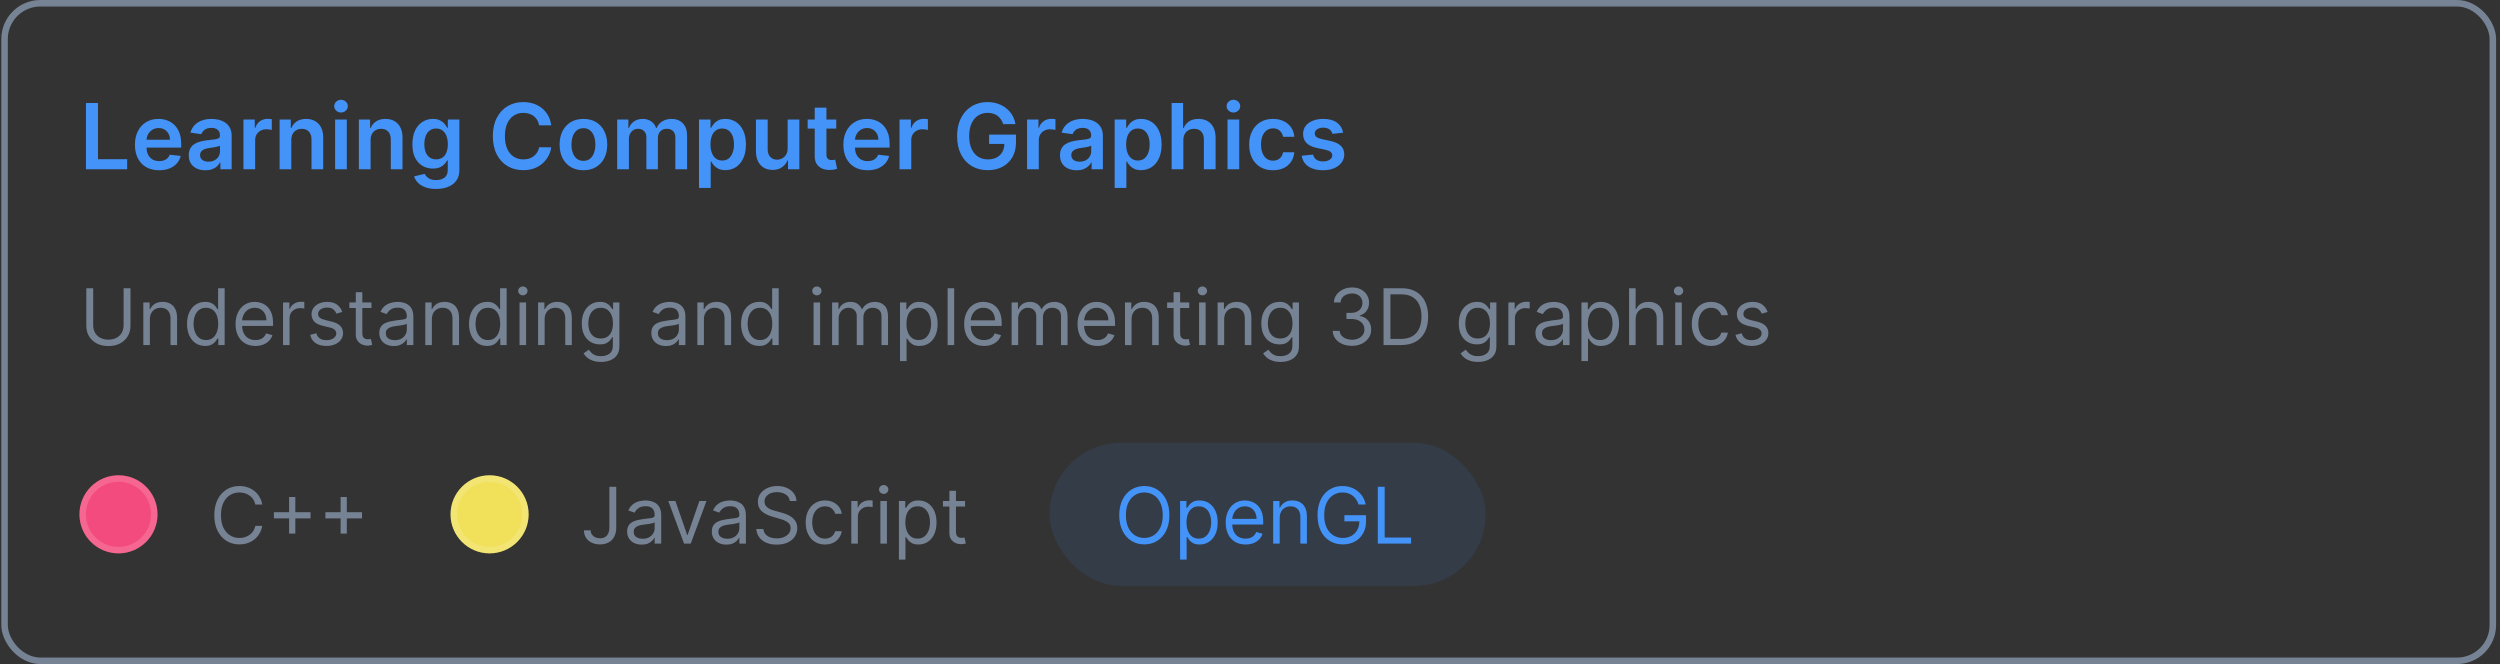 <svg width="384" height="102" viewBox="0 0 384 102" fill="none" xmlns="http://www.w3.org/2000/svg">
<rect x="0" y="0" width="384" height="102" fill="#333333" stroke="none"/>
<rect x="0.7" y="0.5" width="382.2" height="101" rx="5.5" stroke="#768395"/>
<path d="M13.204 26V15.818H15.049V24.454H19.533V26H13.204ZM24.435 26.149C23.669 26.149 23.008 25.99 22.451 25.672C21.898 25.35 21.472 24.896 21.174 24.31C20.875 23.72 20.726 23.025 20.726 22.227C20.726 21.441 20.875 20.752 21.174 20.158C21.475 19.562 21.896 19.098 22.436 18.766C22.977 18.432 23.611 18.264 24.341 18.264C24.811 18.264 25.255 18.34 25.673 18.493C26.094 18.642 26.465 18.874 26.787 19.189C27.111 19.504 27.367 19.905 27.552 20.392C27.738 20.876 27.831 21.453 27.831 22.122V22.674H21.571V21.461H26.105C26.102 21.116 26.028 20.81 25.882 20.541C25.736 20.269 25.532 20.056 25.27 19.9C25.012 19.744 24.71 19.666 24.365 19.666C23.997 19.666 23.674 19.756 23.396 19.935C23.118 20.11 22.901 20.342 22.745 20.631C22.592 20.916 22.514 21.229 22.511 21.57V22.629C22.511 23.073 22.592 23.454 22.755 23.773C22.917 24.088 23.144 24.329 23.436 24.499C23.727 24.664 24.069 24.747 24.46 24.747C24.722 24.747 24.959 24.711 25.171 24.638C25.383 24.562 25.567 24.451 25.723 24.305C25.878 24.159 25.996 23.978 26.076 23.763L27.756 23.952C27.65 24.396 27.448 24.784 27.149 25.115C26.855 25.443 26.477 25.698 26.016 25.881C25.555 26.06 25.028 26.149 24.435 26.149ZM31.551 26.154C31.067 26.154 30.631 26.068 30.243 25.896C29.859 25.72 29.554 25.461 29.328 25.12C29.106 24.779 28.995 24.358 28.995 23.857C28.995 23.426 29.075 23.07 29.234 22.788C29.393 22.507 29.61 22.281 29.885 22.112C30.16 21.943 30.47 21.816 30.815 21.729C31.163 21.64 31.523 21.575 31.894 21.535C32.341 21.489 32.704 21.448 32.982 21.411C33.261 21.371 33.463 21.312 33.589 21.232C33.718 21.149 33.783 21.022 33.783 20.849V20.82C33.783 20.445 33.672 20.155 33.45 19.95C33.228 19.744 32.908 19.641 32.49 19.641C32.049 19.641 31.7 19.738 31.441 19.93C31.186 20.122 31.014 20.349 30.924 20.611L29.244 20.372C29.376 19.908 29.595 19.52 29.9 19.209C30.205 18.894 30.578 18.659 31.019 18.503C31.459 18.344 31.947 18.264 32.48 18.264C32.848 18.264 33.215 18.307 33.579 18.393C33.944 18.48 34.277 18.622 34.578 18.821C34.88 19.017 35.122 19.283 35.304 19.621C35.49 19.959 35.583 20.382 35.583 20.889V26H33.852V24.951H33.793C33.683 25.163 33.529 25.362 33.331 25.548C33.135 25.73 32.888 25.877 32.59 25.99C32.295 26.099 31.948 26.154 31.551 26.154ZM32.018 24.832C32.379 24.832 32.692 24.76 32.958 24.618C33.223 24.472 33.427 24.28 33.569 24.041C33.715 23.803 33.788 23.542 33.788 23.261V22.361C33.731 22.407 33.635 22.45 33.499 22.49C33.367 22.53 33.218 22.565 33.052 22.595C32.886 22.624 32.722 22.651 32.56 22.674C32.398 22.697 32.257 22.717 32.137 22.734C31.869 22.77 31.628 22.83 31.416 22.913C31.204 22.995 31.037 23.111 30.914 23.261C30.792 23.407 30.73 23.595 30.73 23.827C30.73 24.159 30.851 24.409 31.093 24.578C31.335 24.747 31.643 24.832 32.018 24.832ZM37.392 26V18.364H39.137V19.636H39.217C39.356 19.195 39.595 18.856 39.933 18.617C40.274 18.375 40.664 18.254 41.101 18.254C41.2 18.254 41.312 18.259 41.434 18.269C41.56 18.276 41.664 18.287 41.747 18.304V19.959C41.671 19.933 41.55 19.91 41.384 19.89C41.222 19.867 41.065 19.855 40.912 19.855C40.584 19.855 40.289 19.926 40.027 20.069C39.769 20.208 39.565 20.402 39.416 20.651C39.267 20.899 39.192 21.186 39.192 21.511V26H37.392ZM44.743 21.526V26H42.943V18.364H44.663V19.661H44.753C44.928 19.234 45.208 18.894 45.593 18.642C45.981 18.39 46.46 18.264 47.03 18.264C47.557 18.264 48.016 18.377 48.407 18.602C48.801 18.828 49.106 19.154 49.322 19.582C49.54 20.009 49.648 20.528 49.645 21.138V26H47.845V21.416C47.845 20.906 47.712 20.506 47.447 20.218C47.185 19.93 46.822 19.785 46.358 19.785C46.044 19.785 45.764 19.855 45.518 19.994C45.276 20.13 45.086 20.327 44.947 20.586C44.811 20.845 44.743 21.158 44.743 21.526ZM51.474 26V18.364H53.274V26H51.474ZM52.379 17.28C52.094 17.28 51.849 17.185 51.643 16.996C51.438 16.804 51.335 16.574 51.335 16.305C51.335 16.034 51.438 15.803 51.643 15.614C51.849 15.422 52.094 15.326 52.379 15.326C52.667 15.326 52.913 15.422 53.115 15.614C53.32 15.803 53.423 16.034 53.423 16.305C53.423 16.574 53.32 16.804 53.115 16.996C52.913 17.185 52.667 17.28 52.379 17.28ZM56.924 21.526V26H55.125V18.364H56.845V19.661H56.934C57.11 19.234 57.39 18.894 57.775 18.642C58.162 18.39 58.641 18.264 59.211 18.264C59.738 18.264 60.197 18.377 60.588 18.602C60.983 18.828 61.288 19.154 61.503 19.582C61.722 20.009 61.83 20.528 61.826 21.138V26H60.027V21.416C60.027 20.906 59.894 20.506 59.629 20.218C59.367 19.93 59.004 19.785 58.54 19.785C58.225 19.785 57.945 19.855 57.7 19.994C57.458 20.13 57.267 20.327 57.128 20.586C56.992 20.845 56.924 21.158 56.924 21.526ZM66.977 29.023C66.331 29.023 65.775 28.935 65.311 28.759C64.847 28.587 64.475 28.355 64.193 28.063C63.911 27.771 63.716 27.448 63.606 27.094L65.227 26.701C65.3 26.85 65.406 26.998 65.545 27.143C65.684 27.293 65.872 27.415 66.107 27.511C66.346 27.611 66.645 27.66 67.007 27.66C67.517 27.66 67.94 27.536 68.275 27.288C68.609 27.042 68.777 26.638 68.777 26.075V24.628H68.687C68.594 24.813 68.459 25.004 68.279 25.2C68.104 25.395 67.87 25.559 67.579 25.692C67.29 25.824 66.927 25.891 66.49 25.891C65.903 25.891 65.371 25.753 64.894 25.478C64.42 25.2 64.042 24.785 63.76 24.235C63.482 23.682 63.343 22.989 63.343 22.157C63.343 21.318 63.482 20.611 63.76 20.034C64.042 19.454 64.421 19.015 64.899 18.717C65.376 18.415 65.908 18.264 66.495 18.264C66.942 18.264 67.31 18.34 67.598 18.493C67.89 18.642 68.122 18.823 68.294 19.035C68.467 19.244 68.598 19.441 68.687 19.626H68.787V18.364H70.561V26.124C70.561 26.777 70.406 27.317 70.094 27.745C69.783 28.173 69.357 28.492 68.816 28.704C68.276 28.917 67.663 29.023 66.977 29.023ZM66.992 24.479C67.373 24.479 67.698 24.386 67.966 24.2C68.235 24.015 68.439 23.748 68.578 23.4C68.717 23.052 68.787 22.634 68.787 22.147C68.787 21.666 68.717 21.245 68.578 20.884C68.442 20.523 68.24 20.243 67.971 20.044C67.706 19.842 67.38 19.741 66.992 19.741C66.591 19.741 66.256 19.845 65.988 20.054C65.719 20.263 65.517 20.549 65.381 20.914C65.245 21.275 65.177 21.686 65.177 22.147C65.177 22.614 65.245 23.024 65.381 23.375C65.52 23.723 65.724 23.995 65.993 24.19C66.264 24.383 66.597 24.479 66.992 24.479ZM84.673 19.254H82.814C82.761 18.949 82.663 18.678 82.521 18.443C82.378 18.204 82.201 18.002 81.989 17.837C81.776 17.671 81.535 17.547 81.263 17.464C80.994 17.378 80.704 17.334 80.393 17.334C79.839 17.334 79.349 17.474 78.921 17.752C78.494 18.027 78.159 18.432 77.917 18.965C77.675 19.495 77.554 20.143 77.554 20.909C77.554 21.688 77.675 22.344 77.917 22.878C78.162 23.408 78.497 23.809 78.921 24.081C79.349 24.349 79.838 24.484 80.388 24.484C80.693 24.484 80.978 24.444 81.243 24.364C81.511 24.282 81.752 24.16 81.964 24.001C82.179 23.842 82.36 23.647 82.506 23.415C82.655 23.183 82.758 22.918 82.814 22.619L84.673 22.629C84.604 23.113 84.453 23.567 84.221 23.991C83.992 24.416 83.692 24.79 83.321 25.115C82.95 25.437 82.516 25.688 82.019 25.871C81.521 26.05 80.969 26.139 80.363 26.139C79.468 26.139 78.669 25.932 77.967 25.518C77.264 25.104 76.71 24.505 76.306 23.723C75.902 22.941 75.7 22.003 75.7 20.909C75.7 19.812 75.903 18.874 76.311 18.095C76.719 17.313 77.274 16.715 77.977 16.3C78.679 15.886 79.475 15.679 80.363 15.679C80.93 15.679 81.457 15.758 81.944 15.918C82.431 16.077 82.865 16.31 83.246 16.619C83.628 16.924 83.941 17.298 84.186 17.742C84.435 18.183 84.597 18.687 84.673 19.254ZM89.614 26.149C88.868 26.149 88.222 25.985 87.675 25.657C87.128 25.329 86.704 24.87 86.402 24.28C86.104 23.69 85.955 23 85.955 22.212C85.955 21.423 86.104 20.732 86.402 20.139C86.704 19.545 87.128 19.084 87.675 18.756C88.222 18.428 88.868 18.264 89.614 18.264C90.36 18.264 91.006 18.428 91.553 18.756C92.1 19.084 92.522 19.545 92.82 20.139C93.122 20.732 93.273 21.423 93.273 22.212C93.273 23 93.122 23.69 92.82 24.28C92.522 24.87 92.1 25.329 91.553 25.657C91.006 25.985 90.36 26.149 89.614 26.149ZM89.624 24.707C90.028 24.707 90.366 24.596 90.638 24.374C90.91 24.149 91.112 23.847 91.245 23.47C91.38 23.092 91.448 22.671 91.448 22.207C91.448 21.739 91.38 21.317 91.245 20.939C91.112 20.558 90.91 20.255 90.638 20.029C90.366 19.804 90.028 19.691 89.624 19.691C89.21 19.691 88.865 19.804 88.59 20.029C88.318 20.255 88.114 20.558 87.978 20.939C87.846 21.317 87.779 21.739 87.779 22.207C87.779 22.671 87.846 23.092 87.978 23.47C88.114 23.847 88.318 24.149 88.59 24.374C88.865 24.596 89.21 24.707 89.624 24.707ZM94.8 26V18.364H96.521V19.661H96.61C96.769 19.224 97.033 18.882 97.401 18.637C97.769 18.389 98.208 18.264 98.718 18.264C99.235 18.264 99.671 18.39 100.026 18.642C100.384 18.891 100.635 19.23 100.781 19.661H100.861C101.03 19.237 101.315 18.899 101.716 18.647C102.12 18.392 102.599 18.264 103.153 18.264C103.855 18.264 104.429 18.486 104.873 18.93C105.317 19.375 105.539 20.023 105.539 20.874V26H103.734V21.153C103.734 20.679 103.608 20.332 103.357 20.114C103.105 19.892 102.796 19.78 102.432 19.78C101.998 19.78 101.658 19.916 101.413 20.188C101.171 20.457 101.05 20.806 101.05 21.237V26H99.285V21.078C99.285 20.684 99.165 20.369 98.927 20.134C98.692 19.898 98.383 19.78 98.002 19.78C97.744 19.78 97.508 19.847 97.296 19.979C97.084 20.109 96.915 20.293 96.789 20.531C96.663 20.767 96.6 21.042 96.6 21.357V26H94.8ZM107.365 28.864V18.364H109.135V19.626H109.239C109.332 19.441 109.463 19.244 109.632 19.035C109.801 18.823 110.03 18.642 110.318 18.493C110.606 18.34 110.974 18.264 111.422 18.264C112.012 18.264 112.544 18.415 113.018 18.717C113.495 19.015 113.873 19.457 114.151 20.044C114.433 20.627 114.574 21.343 114.574 22.192C114.574 23.03 114.436 23.743 114.161 24.329C113.886 24.916 113.511 25.364 113.037 25.672C112.564 25.98 112.027 26.134 111.427 26.134C110.989 26.134 110.626 26.061 110.338 25.916C110.05 25.77 109.818 25.594 109.642 25.389C109.47 25.18 109.335 24.983 109.239 24.797H109.165V28.864H107.365ZM109.13 22.182C109.13 22.676 109.199 23.108 109.339 23.479C109.481 23.851 109.685 24.141 109.95 24.349C110.219 24.555 110.543 24.658 110.925 24.658C111.322 24.658 111.655 24.552 111.924 24.34C112.192 24.124 112.394 23.831 112.53 23.459C112.67 23.085 112.739 22.659 112.739 22.182C112.739 21.708 112.671 21.287 112.535 20.919C112.399 20.551 112.197 20.263 111.929 20.054C111.66 19.845 111.326 19.741 110.925 19.741C110.54 19.741 110.214 19.842 109.945 20.044C109.677 20.246 109.473 20.53 109.334 20.894C109.198 21.259 109.13 21.688 109.13 22.182ZM120.982 22.788V18.364H122.782V26H121.037V24.643H120.957C120.785 25.07 120.502 25.42 120.107 25.692C119.716 25.963 119.234 26.099 118.66 26.099C118.16 26.099 117.717 25.988 117.333 25.766C116.952 25.541 116.653 25.215 116.438 24.787C116.223 24.356 116.115 23.836 116.115 23.226V18.364H117.915V22.947C117.915 23.431 118.047 23.816 118.312 24.101C118.577 24.386 118.926 24.528 119.356 24.528C119.622 24.528 119.878 24.464 120.127 24.334C120.376 24.205 120.579 24.013 120.738 23.758C120.901 23.499 120.982 23.176 120.982 22.788ZM128.446 18.364V19.756H124.056V18.364H128.446ZM125.14 16.534H126.939V23.703C126.939 23.945 126.976 24.131 127.049 24.26C127.125 24.386 127.224 24.472 127.347 24.518C127.47 24.565 127.605 24.588 127.755 24.588C127.867 24.588 127.97 24.58 128.063 24.563C128.159 24.547 128.232 24.532 128.282 24.518L128.585 25.925C128.489 25.959 128.351 25.995 128.172 26.035C127.997 26.075 127.781 26.098 127.526 26.104C127.075 26.118 126.669 26.05 126.308 25.901C125.947 25.748 125.66 25.513 125.448 25.195C125.239 24.876 125.136 24.479 125.14 24.001V16.534ZM133.249 26.149C132.484 26.149 131.823 25.99 131.266 25.672C130.712 25.35 130.286 24.896 129.988 24.31C129.69 23.72 129.541 23.025 129.541 22.227C129.541 21.441 129.69 20.752 129.988 20.158C130.29 19.562 130.711 19.098 131.251 18.766C131.791 18.432 132.426 18.264 133.155 18.264C133.626 18.264 134.07 18.34 134.487 18.493C134.908 18.642 135.28 18.874 135.601 19.189C135.926 19.504 136.181 19.905 136.367 20.392C136.552 20.876 136.645 21.453 136.645 22.122V22.674H130.386V21.461H134.92C134.917 21.116 134.842 20.81 134.696 20.541C134.55 20.269 134.347 20.056 134.085 19.9C133.826 19.744 133.525 19.666 133.18 19.666C132.812 19.666 132.489 19.756 132.21 19.935C131.932 20.11 131.715 20.342 131.559 20.631C131.407 20.916 131.329 21.229 131.325 21.57V22.629C131.325 23.073 131.407 23.454 131.569 23.773C131.731 24.088 131.959 24.329 132.25 24.499C132.542 24.664 132.883 24.747 133.274 24.747C133.536 24.747 133.773 24.711 133.985 24.638C134.197 24.562 134.381 24.451 134.537 24.305C134.693 24.159 134.811 23.978 134.89 23.763L136.571 23.952C136.464 24.396 136.262 24.784 135.964 25.115C135.669 25.443 135.291 25.698 134.83 25.881C134.37 26.06 133.843 26.149 133.249 26.149ZM138.168 26V18.364H139.913V19.636H139.992C140.131 19.195 140.37 18.856 140.708 18.617C141.05 18.375 141.439 18.254 141.876 18.254C141.976 18.254 142.087 18.259 142.21 18.269C142.335 18.276 142.44 18.287 142.523 18.304V19.959C142.447 19.933 142.326 19.91 142.16 19.89C141.997 19.867 141.84 19.855 141.688 19.855C141.359 19.855 141.064 19.926 140.803 20.069C140.544 20.208 140.34 20.402 140.191 20.651C140.042 20.899 139.967 21.186 139.967 21.511V26H138.168ZM154.092 19.07C154.009 18.801 153.894 18.561 153.749 18.349C153.606 18.133 153.434 17.949 153.232 17.797C153.033 17.644 152.804 17.53 152.545 17.454C152.287 17.374 152.005 17.334 151.7 17.334C151.153 17.334 150.666 17.472 150.239 17.747C149.811 18.022 149.475 18.427 149.229 18.96C148.987 19.491 148.866 20.137 148.866 20.899C148.866 21.668 148.987 22.319 149.229 22.853C149.471 23.387 149.808 23.793 150.239 24.071C150.67 24.346 151.17 24.484 151.74 24.484C152.257 24.484 152.705 24.384 153.082 24.185C153.464 23.986 153.757 23.705 153.962 23.34C154.168 22.972 154.271 22.541 154.271 22.048L154.688 22.112H151.924V20.671H156.055V21.893C156.055 22.765 155.87 23.519 155.499 24.155C155.127 24.792 154.617 25.282 153.967 25.627C153.318 25.968 152.572 26.139 151.73 26.139C150.792 26.139 149.969 25.929 149.259 25.508C148.553 25.084 148.001 24.482 147.604 23.703C147.209 22.921 147.012 21.993 147.012 20.919C147.012 20.097 147.128 19.363 147.36 18.717C147.595 18.07 147.924 17.522 148.344 17.071C148.765 16.617 149.259 16.272 149.826 16.037C150.393 15.798 151.009 15.679 151.675 15.679C152.239 15.679 152.764 15.762 153.251 15.928C153.739 16.09 154.171 16.322 154.549 16.624C154.93 16.925 155.243 17.283 155.489 17.697C155.734 18.112 155.895 18.569 155.971 19.07H154.092ZM157.759 26V18.364H159.504V19.636H159.584C159.723 19.195 159.962 18.856 160.3 18.617C160.641 18.375 161.031 18.254 161.468 18.254C161.568 18.254 161.679 18.259 161.801 18.269C161.927 18.276 162.032 18.287 162.115 18.304V19.959C162.038 19.933 161.917 19.91 161.752 19.89C161.589 19.867 161.432 19.855 161.279 19.855C160.951 19.855 160.656 19.926 160.394 20.069C160.136 20.208 159.932 20.402 159.783 20.651C159.634 20.899 159.559 21.186 159.559 21.511V26H157.759ZM165.371 26.154C164.887 26.154 164.451 26.068 164.063 25.896C163.679 25.72 163.374 25.461 163.149 25.12C162.927 24.779 162.816 24.358 162.816 23.857C162.816 23.426 162.895 23.07 163.054 22.788C163.213 22.507 163.43 22.281 163.705 22.112C163.981 21.943 164.29 21.816 164.635 21.729C164.983 21.64 165.343 21.575 165.714 21.535C166.161 21.489 166.524 21.448 166.803 21.411C167.081 21.371 167.283 21.312 167.409 21.232C167.539 21.149 167.603 21.022 167.603 20.849V20.82C167.603 20.445 167.492 20.155 167.27 19.95C167.048 19.744 166.728 19.641 166.311 19.641C165.87 19.641 165.52 19.738 165.262 19.93C165.006 20.122 164.834 20.349 164.745 20.611L163.064 20.372C163.197 19.908 163.415 19.52 163.72 19.209C164.025 18.894 164.398 18.659 164.839 18.503C165.28 18.344 165.767 18.264 166.301 18.264C166.669 18.264 167.035 18.307 167.399 18.393C167.764 18.48 168.097 18.622 168.399 18.821C168.7 19.017 168.942 19.283 169.124 19.621C169.31 19.959 169.403 20.382 169.403 20.889V26H167.673V24.951H167.613C167.504 25.163 167.35 25.362 167.151 25.548C166.955 25.73 166.708 25.877 166.41 25.99C166.115 26.099 165.769 26.154 165.371 26.154ZM165.838 24.832C166.2 24.832 166.513 24.76 166.778 24.618C167.043 24.472 167.247 24.28 167.389 24.041C167.535 23.803 167.608 23.542 167.608 23.261V22.361C167.552 22.407 167.456 22.45 167.32 22.49C167.187 22.53 167.038 22.565 166.872 22.595C166.707 22.624 166.543 22.651 166.38 22.674C166.218 22.697 166.077 22.717 165.958 22.734C165.689 22.77 165.449 22.83 165.237 22.913C165.025 22.995 164.857 23.111 164.735 23.261C164.612 23.407 164.551 23.595 164.551 23.827C164.551 24.159 164.672 24.409 164.914 24.578C165.156 24.747 165.464 24.832 165.838 24.832ZM171.213 28.864V18.364H172.982V19.626H173.087C173.18 19.441 173.311 19.244 173.48 19.035C173.649 18.823 173.877 18.642 174.166 18.493C174.454 18.34 174.822 18.264 175.269 18.264C175.859 18.264 176.391 18.415 176.865 18.717C177.343 19.015 177.72 19.457 177.999 20.044C178.281 20.627 178.421 21.343 178.421 22.192C178.421 23.03 178.284 23.743 178.009 24.329C177.734 24.916 177.359 25.364 176.885 25.672C176.411 25.98 175.874 26.134 175.274 26.134C174.837 26.134 174.474 26.061 174.186 25.916C173.897 25.77 173.665 25.594 173.49 25.389C173.317 25.18 173.183 24.983 173.087 24.797H173.012V28.864H171.213ZM172.977 22.182C172.977 22.676 173.047 23.108 173.186 23.479C173.329 23.851 173.533 24.141 173.798 24.349C174.066 24.555 174.391 24.658 174.772 24.658C175.17 24.658 175.503 24.552 175.772 24.34C176.04 24.124 176.242 23.831 176.378 23.459C176.517 23.085 176.587 22.659 176.587 22.182C176.587 21.708 176.519 21.287 176.383 20.919C176.247 20.551 176.045 20.263 175.776 20.054C175.508 19.845 175.173 19.741 174.772 19.741C174.388 19.741 174.061 19.842 173.793 20.044C173.524 20.246 173.321 20.53 173.181 20.894C173.045 21.259 172.977 21.688 172.977 22.182ZM181.762 21.526V26H179.963V15.818H181.723V19.661H181.812C181.991 19.23 182.268 18.891 182.642 18.642C183.02 18.39 183.501 18.264 184.084 18.264C184.614 18.264 185.077 18.375 185.471 18.597C185.865 18.819 186.17 19.144 186.386 19.572C186.605 19.999 186.714 20.521 186.714 21.138V26H184.914V21.416C184.914 20.902 184.782 20.503 184.517 20.218C184.255 19.93 183.887 19.785 183.413 19.785C183.095 19.785 182.81 19.855 182.558 19.994C182.309 20.13 182.114 20.327 181.971 20.586C181.832 20.845 181.762 21.158 181.762 21.526ZM188.548 26V18.364H190.348V26H188.548ZM189.453 17.28C189.168 17.28 188.923 17.185 188.718 16.996C188.512 16.804 188.409 16.574 188.409 16.305C188.409 16.034 188.512 15.803 188.718 15.614C188.923 15.422 189.168 15.326 189.453 15.326C189.742 15.326 189.987 15.422 190.189 15.614C190.395 15.803 190.497 16.034 190.497 16.305C190.497 16.574 190.395 16.804 190.189 16.996C189.987 17.185 189.742 17.28 189.453 17.28ZM195.53 26.149C194.768 26.149 194.113 25.982 193.566 25.647C193.023 25.312 192.603 24.85 192.308 24.26C192.017 23.667 191.871 22.984 191.871 22.212C191.871 21.436 192.02 20.752 192.318 20.158C192.616 19.562 193.037 19.098 193.581 18.766C194.128 18.432 194.774 18.264 195.52 18.264C196.14 18.264 196.688 18.379 197.166 18.607C197.646 18.833 198.029 19.152 198.314 19.567C198.599 19.978 198.761 20.458 198.801 21.009H197.081C197.011 20.641 196.846 20.334 196.584 20.089C196.325 19.84 195.979 19.716 195.545 19.716C195.177 19.716 194.854 19.815 194.575 20.014C194.297 20.21 194.08 20.491 193.924 20.859C193.772 21.227 193.695 21.668 193.695 22.182C193.695 22.702 193.772 23.15 193.924 23.524C194.076 23.895 194.29 24.182 194.565 24.384C194.844 24.583 195.17 24.683 195.545 24.683C195.81 24.683 196.047 24.633 196.256 24.533C196.468 24.431 196.645 24.283 196.788 24.091C196.93 23.899 197.028 23.665 197.081 23.39H198.801C198.758 23.93 198.599 24.409 198.324 24.827C198.049 25.241 197.674 25.566 197.2 25.801C196.726 26.033 196.17 26.149 195.53 26.149ZM206.314 20.382L204.674 20.561C204.627 20.395 204.546 20.24 204.43 20.094C204.318 19.948 204.165 19.83 203.973 19.741C203.781 19.651 203.545 19.607 203.267 19.607C202.892 19.607 202.577 19.688 202.322 19.85C202.07 20.012 201.946 20.223 201.949 20.482C201.946 20.704 202.027 20.884 202.193 21.023C202.362 21.163 202.64 21.277 203.028 21.366L204.331 21.645C205.053 21.801 205.59 22.048 205.942 22.386C206.296 22.724 206.475 23.166 206.479 23.713C206.475 24.194 206.334 24.618 206.056 24.986C205.781 25.35 205.398 25.635 204.908 25.841C204.417 26.046 203.854 26.149 203.217 26.149C202.283 26.149 201.53 25.954 200.96 25.562C200.39 25.168 200.05 24.62 199.941 23.917L201.696 23.748C201.775 24.093 201.944 24.353 202.203 24.528C202.461 24.704 202.798 24.792 203.212 24.792C203.64 24.792 203.983 24.704 204.241 24.528C204.503 24.353 204.634 24.136 204.634 23.877C204.634 23.658 204.55 23.478 204.381 23.335C204.215 23.193 203.956 23.083 203.605 23.007L202.302 22.734C201.57 22.581 201.028 22.324 200.677 21.963C200.325 21.599 200.151 21.138 200.155 20.581C200.151 20.11 200.279 19.703 200.537 19.358C200.799 19.01 201.162 18.741 201.626 18.553C202.094 18.36 202.632 18.264 203.242 18.264C204.137 18.264 204.841 18.455 205.355 18.836C205.872 19.217 206.192 19.733 206.314 20.382Z" fill="#4493F8"/>
<path d="M18.984 44.273H20.041V50.051C20.041 50.648 19.9 51.18 19.619 51.649C19.341 52.115 18.947 52.483 18.439 52.753C17.93 53.02 17.334 53.153 16.649 53.153C15.964 53.153 15.368 53.02 14.859 52.753C14.351 52.483 13.956 52.115 13.674 51.649C13.396 51.18 13.257 50.648 13.257 50.051V44.273H14.314V49.966C14.314 50.392 14.407 50.771 14.595 51.104C14.782 51.433 15.049 51.693 15.396 51.883C15.745 52.071 16.163 52.165 16.649 52.165C17.135 52.165 17.552 52.071 17.902 51.883C18.251 51.693 18.518 51.433 18.703 51.104C18.89 50.771 18.984 50.392 18.984 49.966V44.273ZM23.021 49.062V53H22.015V46.455H22.986V47.477H23.072C23.225 47.145 23.458 46.878 23.771 46.676C24.083 46.472 24.486 46.369 24.981 46.369C25.424 46.369 25.812 46.46 26.144 46.642C26.477 46.821 26.735 47.094 26.92 47.46C27.104 47.824 27.197 48.284 27.197 48.841V53H26.191V48.909C26.191 48.395 26.058 47.994 25.791 47.707C25.523 47.418 25.157 47.273 24.691 47.273C24.37 47.273 24.083 47.342 23.83 47.481C23.58 47.621 23.383 47.824 23.238 48.091C23.093 48.358 23.021 48.682 23.021 49.062ZM31.506 53.136C30.961 53.136 30.479 52.999 30.061 52.723C29.644 52.445 29.317 52.053 29.081 51.547C28.846 51.038 28.728 50.438 28.728 49.744C28.728 49.057 28.846 48.46 29.081 47.955C29.317 47.449 29.645 47.058 30.066 46.783C30.486 46.507 30.972 46.369 31.523 46.369C31.949 46.369 32.286 46.44 32.533 46.582C32.783 46.722 32.973 46.881 33.104 47.06C33.238 47.236 33.341 47.381 33.415 47.494H33.5V44.273H34.506V53H33.535V51.994H33.415C33.341 52.114 33.236 52.264 33.1 52.446C32.963 52.625 32.769 52.785 32.516 52.928C32.263 53.067 31.927 53.136 31.506 53.136ZM31.642 52.233C32.046 52.233 32.387 52.128 32.665 51.918C32.944 51.705 33.155 51.41 33.3 51.035C33.445 50.658 33.517 50.222 33.517 49.727C33.517 49.239 33.446 48.811 33.304 48.445C33.162 48.075 32.952 47.788 32.674 47.584C32.395 47.376 32.051 47.273 31.642 47.273C31.216 47.273 30.861 47.382 30.577 47.601C30.296 47.817 30.084 48.111 29.942 48.483C29.803 48.852 29.733 49.267 29.733 49.727C29.733 50.193 29.804 50.617 29.946 50.997C30.091 51.375 30.304 51.676 30.586 51.901C30.87 52.122 31.222 52.233 31.642 52.233ZM39.232 53.136C38.601 53.136 38.057 52.997 37.6 52.719C37.145 52.438 36.794 52.045 36.547 51.543C36.303 51.037 36.181 50.449 36.181 49.778C36.181 49.108 36.303 48.517 36.547 48.006C36.794 47.492 37.138 47.091 37.578 46.804C38.022 46.514 38.539 46.369 39.13 46.369C39.471 46.369 39.807 46.426 40.14 46.54C40.472 46.653 40.775 46.838 41.047 47.094C41.32 47.347 41.537 47.682 41.699 48.099C41.861 48.517 41.942 49.031 41.942 49.642V50.068H36.897V49.199H40.919C40.919 48.83 40.846 48.5 40.698 48.21C40.553 47.92 40.346 47.692 40.076 47.524C39.809 47.356 39.493 47.273 39.13 47.273C38.729 47.273 38.383 47.372 38.09 47.571C37.8 47.767 37.577 48.023 37.421 48.338C37.265 48.653 37.187 48.992 37.187 49.352V49.932C37.187 50.426 37.272 50.845 37.442 51.189C37.615 51.53 37.855 51.79 38.162 51.969C38.469 52.145 38.826 52.233 39.232 52.233C39.496 52.233 39.735 52.196 39.948 52.122C40.164 52.045 40.35 51.932 40.506 51.781C40.662 51.628 40.783 51.438 40.868 51.21L41.84 51.483C41.738 51.812 41.566 52.102 41.324 52.352C41.083 52.599 40.785 52.793 40.429 52.932C40.074 53.068 39.675 53.136 39.232 53.136ZM43.472 53V46.455H44.444V47.443H44.512C44.631 47.119 44.847 46.856 45.16 46.655C45.472 46.453 45.824 46.352 46.216 46.352C46.29 46.352 46.383 46.354 46.493 46.356C46.604 46.359 46.688 46.364 46.745 46.369V47.392C46.711 47.383 46.633 47.371 46.51 47.354C46.391 47.334 46.265 47.324 46.131 47.324C45.813 47.324 45.529 47.391 45.279 47.524C45.032 47.655 44.836 47.837 44.691 48.07C44.549 48.3 44.478 48.562 44.478 48.858V53H43.472ZM52.573 47.92L51.67 48.176C51.613 48.026 51.529 47.879 51.418 47.737C51.31 47.592 51.163 47.473 50.975 47.379C50.788 47.285 50.548 47.239 50.255 47.239C49.854 47.239 49.521 47.331 49.254 47.516C48.989 47.697 48.857 47.929 48.857 48.21C48.857 48.46 48.948 48.658 49.13 48.803C49.312 48.947 49.596 49.068 49.982 49.165L50.954 49.403C51.539 49.545 51.975 49.763 52.262 50.055C52.549 50.345 52.693 50.719 52.693 51.176C52.693 51.551 52.584 51.886 52.369 52.182C52.156 52.477 51.857 52.71 51.474 52.881C51.09 53.051 50.644 53.136 50.136 53.136C49.468 53.136 48.916 52.992 48.478 52.702C48.041 52.412 47.764 51.989 47.647 51.432L48.602 51.193C48.693 51.545 48.864 51.81 49.117 51.986C49.373 52.162 49.707 52.25 50.119 52.25C50.587 52.25 50.959 52.151 51.235 51.952C51.514 51.75 51.653 51.508 51.653 51.227C51.653 51 51.573 50.81 51.414 50.656C51.255 50.5 51.011 50.383 50.681 50.307L49.59 50.051C48.991 49.909 48.55 49.689 48.269 49.391C47.991 49.09 47.852 48.713 47.852 48.261C47.852 47.892 47.955 47.565 48.163 47.281C48.373 46.997 48.658 46.774 49.019 46.612C49.383 46.45 49.795 46.369 50.255 46.369C50.903 46.369 51.411 46.511 51.781 46.795C52.153 47.08 52.417 47.455 52.573 47.92ZM57.053 46.455V47.307H53.661V46.455H57.053ZM54.65 44.886H55.655V51.125C55.655 51.409 55.696 51.622 55.779 51.764C55.864 51.903 55.972 51.997 56.103 52.045C56.236 52.091 56.377 52.114 56.525 52.114C56.635 52.114 56.726 52.108 56.797 52.097C56.868 52.082 56.925 52.071 56.968 52.062L57.172 52.966C57.104 52.992 57.009 53.017 56.887 53.043C56.765 53.071 56.61 53.085 56.422 53.085C56.138 53.085 55.86 53.024 55.587 52.902C55.317 52.78 55.093 52.594 54.914 52.344C54.738 52.094 54.65 51.778 54.65 51.398V44.886ZM60.492 53.153C60.077 53.153 59.701 53.075 59.363 52.919C59.025 52.76 58.756 52.531 58.557 52.233C58.358 51.932 58.259 51.568 58.259 51.142C58.259 50.767 58.333 50.463 58.48 50.23C58.628 49.994 58.826 49.81 59.073 49.676C59.32 49.543 59.593 49.443 59.891 49.378C60.192 49.31 60.495 49.256 60.799 49.216C61.196 49.165 61.519 49.126 61.766 49.101C62.016 49.072 62.198 49.026 62.312 48.96C62.428 48.895 62.486 48.781 62.486 48.619V48.585C62.486 48.165 62.371 47.838 62.141 47.605C61.914 47.372 61.569 47.256 61.105 47.256C60.625 47.256 60.249 47.361 59.976 47.571C59.703 47.781 59.512 48.006 59.401 48.244L58.446 47.903C58.617 47.506 58.844 47.196 59.128 46.974C59.415 46.75 59.728 46.594 60.066 46.506C60.407 46.415 60.742 46.369 61.071 46.369C61.282 46.369 61.523 46.395 61.796 46.446C62.071 46.494 62.337 46.595 62.593 46.749C62.851 46.902 63.066 47.133 63.236 47.443C63.407 47.753 63.492 48.168 63.492 48.688V53H62.486V52.114H62.435C62.367 52.256 62.253 52.408 62.094 52.57C61.935 52.731 61.723 52.869 61.459 52.983C61.195 53.097 60.873 53.153 60.492 53.153ZM60.645 52.25C61.043 52.25 61.378 52.172 61.651 52.016C61.926 51.859 62.134 51.658 62.273 51.41C62.415 51.163 62.486 50.903 62.486 50.631V49.71C62.444 49.761 62.35 49.808 62.205 49.851C62.063 49.891 61.898 49.926 61.711 49.957C61.526 49.986 61.346 50.011 61.169 50.034C60.996 50.054 60.855 50.071 60.748 50.085C60.486 50.119 60.242 50.175 60.015 50.251C59.79 50.325 59.608 50.438 59.469 50.588C59.333 50.736 59.265 50.938 59.265 51.193C59.265 51.543 59.394 51.807 59.652 51.986C59.914 52.162 60.245 52.25 60.645 52.25ZM66.333 49.062V53H65.327V46.455H66.299V47.477H66.384C66.538 47.145 66.771 46.878 67.083 46.676C67.396 46.472 67.799 46.369 68.293 46.369C68.737 46.369 69.124 46.46 69.457 46.642C69.789 46.821 70.048 47.094 70.232 47.46C70.417 47.824 70.509 48.284 70.509 48.841V53H69.504V48.909C69.504 48.395 69.37 47.994 69.103 47.707C68.836 47.418 68.469 47.273 68.004 47.273C67.683 47.273 67.396 47.342 67.143 47.481C66.893 47.621 66.695 47.824 66.55 48.091C66.406 48.358 66.333 48.682 66.333 49.062ZM74.819 53.136C74.273 53.136 73.792 52.999 73.374 52.723C72.956 52.445 72.63 52.053 72.394 51.547C72.158 51.038 72.04 50.438 72.04 49.744C72.04 49.057 72.158 48.46 72.394 47.955C72.63 47.449 72.958 47.058 73.378 46.783C73.799 46.507 74.284 46.369 74.836 46.369C75.262 46.369 75.598 46.44 75.846 46.582C76.096 46.722 76.286 46.881 76.417 47.06C76.55 47.236 76.654 47.381 76.728 47.494H76.813V44.273H77.819V53H76.847V51.994H76.728C76.654 52.114 76.549 52.264 76.412 52.446C76.276 52.625 76.081 52.785 75.829 52.928C75.576 53.067 75.239 53.136 74.819 53.136ZM74.955 52.233C75.358 52.233 75.699 52.128 75.978 51.918C76.256 51.705 76.468 51.41 76.613 51.035C76.757 50.658 76.83 50.222 76.83 49.727C76.83 49.239 76.759 48.811 76.617 48.445C76.475 48.075 76.265 47.788 75.986 47.584C75.708 47.376 75.364 47.273 74.955 47.273C74.529 47.273 74.174 47.382 73.89 47.601C73.608 47.817 73.397 48.111 73.255 48.483C73.115 48.852 73.046 49.267 73.046 49.727C73.046 50.193 73.117 50.617 73.259 50.997C73.404 51.375 73.617 51.676 73.898 51.901C74.182 52.122 74.534 52.233 74.955 52.233ZM79.8 53V46.455H80.806V53H79.8ZM80.311 45.364C80.115 45.364 79.946 45.297 79.804 45.163C79.665 45.03 79.596 44.869 79.596 44.682C79.596 44.494 79.665 44.334 79.804 44.2C79.946 44.067 80.115 44 80.311 44C80.507 44 80.675 44.067 80.814 44.2C80.956 44.334 81.027 44.494 81.027 44.682C81.027 44.869 80.956 45.03 80.814 45.163C80.675 45.297 80.507 45.364 80.311 45.364ZM83.653 49.062V53H82.648V46.455H83.619V47.477H83.705C83.858 47.145 84.091 46.878 84.403 46.676C84.716 46.472 85.119 46.369 85.614 46.369C86.057 46.369 86.445 46.46 86.777 46.642C87.109 46.821 87.368 47.094 87.553 47.46C87.737 47.824 87.83 48.284 87.83 48.841V53H86.824V48.909C86.824 48.395 86.69 47.994 86.423 47.707C86.156 47.418 85.79 47.273 85.324 47.273C85.003 47.273 84.716 47.342 84.463 47.481C84.213 47.621 84.016 47.824 83.871 48.091C83.726 48.358 83.653 48.682 83.653 49.062ZM92.309 55.591C91.823 55.591 91.406 55.528 91.056 55.403C90.707 55.281 90.416 55.119 90.183 54.918C89.953 54.719 89.77 54.506 89.633 54.278L90.434 53.716C90.525 53.835 90.64 53.972 90.779 54.125C90.919 54.281 91.109 54.416 91.35 54.53C91.595 54.646 91.914 54.705 92.309 54.705C92.838 54.705 93.274 54.577 93.618 54.321C93.961 54.065 94.133 53.665 94.133 53.119V51.79H94.048C93.974 51.909 93.869 52.057 93.733 52.233C93.599 52.406 93.406 52.561 93.153 52.697C92.903 52.831 92.565 52.898 92.139 52.898C91.611 52.898 91.136 52.773 90.716 52.523C90.298 52.273 89.967 51.909 89.723 51.432C89.481 50.955 89.361 50.375 89.361 49.693C89.361 49.023 89.478 48.439 89.714 47.942C89.95 47.442 90.278 47.055 90.698 46.783C91.119 46.507 91.605 46.369 92.156 46.369C92.582 46.369 92.92 46.44 93.17 46.582C93.423 46.722 93.616 46.881 93.75 47.06C93.886 47.236 93.991 47.381 94.065 47.494H94.167V46.455H95.139V53.188C95.139 53.75 95.011 54.207 94.755 54.56C94.502 54.915 94.162 55.175 93.733 55.34C93.306 55.507 92.832 55.591 92.309 55.591ZM92.275 51.994C92.679 51.994 93.02 51.902 93.298 51.717C93.576 51.533 93.788 51.267 93.933 50.92C94.078 50.574 94.15 50.159 94.15 49.676C94.15 49.205 94.079 48.788 93.937 48.428C93.795 48.067 93.585 47.784 93.306 47.58C93.028 47.375 92.684 47.273 92.275 47.273C91.849 47.273 91.494 47.381 91.21 47.597C90.929 47.812 90.717 48.102 90.575 48.466C90.436 48.83 90.366 49.233 90.366 49.676C90.366 50.131 90.437 50.533 90.579 50.882C90.724 51.229 90.937 51.501 91.218 51.7C91.502 51.896 91.855 51.994 92.275 51.994ZM102.281 53.153C101.866 53.153 101.49 53.075 101.152 52.919C100.814 52.76 100.545 52.531 100.346 52.233C100.147 51.932 100.048 51.568 100.048 51.142C100.048 50.767 100.122 50.463 100.27 50.23C100.417 49.994 100.615 49.81 100.862 49.676C101.109 49.543 101.382 49.443 101.68 49.378C101.981 49.31 102.284 49.256 102.588 49.216C102.985 49.165 103.308 49.126 103.555 49.101C103.805 49.072 103.987 49.026 104.101 48.96C104.217 48.895 104.275 48.781 104.275 48.619V48.585C104.275 48.165 104.16 47.838 103.93 47.605C103.703 47.372 103.358 47.256 102.895 47.256C102.414 47.256 102.038 47.361 101.765 47.571C101.493 47.781 101.301 48.006 101.19 48.244L100.235 47.903C100.406 47.506 100.633 47.196 100.917 46.974C101.204 46.75 101.517 46.594 101.855 46.506C102.196 46.415 102.531 46.369 102.86 46.369C103.071 46.369 103.312 46.395 103.585 46.446C103.86 46.494 104.126 46.595 104.382 46.749C104.64 46.902 104.855 47.133 105.025 47.443C105.196 47.753 105.281 48.168 105.281 48.688V53H104.275V52.114H104.224C104.156 52.256 104.042 52.408 103.883 52.57C103.724 52.731 103.512 52.869 103.248 52.983C102.984 53.097 102.662 53.153 102.281 53.153ZM102.434 52.25C102.832 52.25 103.167 52.172 103.44 52.016C103.716 51.859 103.923 51.658 104.062 51.41C104.204 51.163 104.275 50.903 104.275 50.631V49.71C104.233 49.761 104.139 49.808 103.994 49.851C103.852 49.891 103.687 49.926 103.5 49.957C103.315 49.986 103.135 50.011 102.958 50.034C102.785 50.054 102.645 50.071 102.537 50.085C102.275 50.119 102.031 50.175 101.804 50.251C101.579 50.325 101.397 50.438 101.258 50.588C101.122 50.736 101.054 50.938 101.054 51.193C101.054 51.543 101.183 51.807 101.441 51.986C101.703 52.162 102.034 52.25 102.434 52.25ZM108.122 49.062V53H107.116V46.455H108.088V47.477H108.173C108.327 47.145 108.56 46.878 108.872 46.676C109.185 46.472 109.588 46.369 110.082 46.369C110.526 46.369 110.913 46.46 111.246 46.642C111.578 46.821 111.837 47.094 112.021 47.46C112.206 47.824 112.298 48.284 112.298 48.841V53H111.293V48.909C111.293 48.395 111.159 47.994 110.892 47.707C110.625 47.418 110.259 47.273 109.793 47.273C109.472 47.273 109.185 47.342 108.932 47.481C108.682 47.621 108.484 47.824 108.34 48.091C108.195 48.358 108.122 48.682 108.122 49.062ZM116.608 53.136C116.062 53.136 115.581 52.999 115.163 52.723C114.745 52.445 114.419 52.053 114.183 51.547C113.947 51.038 113.829 50.438 113.829 49.744C113.829 49.057 113.947 48.46 114.183 47.955C114.419 47.449 114.747 47.058 115.167 46.783C115.588 46.507 116.074 46.369 116.625 46.369C117.051 46.369 117.387 46.44 117.635 46.582C117.885 46.722 118.075 46.881 118.206 47.06C118.339 47.236 118.443 47.381 118.517 47.494H118.602V44.273H119.608V53H118.636V51.994H118.517C118.443 52.114 118.338 52.264 118.201 52.446C118.065 52.625 117.87 52.785 117.618 52.928C117.365 53.067 117.028 53.136 116.608 53.136ZM116.744 52.233C117.147 52.233 117.488 52.128 117.767 51.918C118.045 51.705 118.257 51.41 118.402 51.035C118.547 50.658 118.619 50.222 118.619 49.727C118.619 49.239 118.548 48.811 118.406 48.445C118.264 48.075 118.054 47.788 117.775 47.584C117.497 47.376 117.153 47.273 116.744 47.273C116.318 47.273 115.963 47.382 115.679 47.601C115.397 47.817 115.186 48.111 115.044 48.483C114.904 48.852 114.835 49.267 114.835 49.727C114.835 50.193 114.906 50.617 115.048 50.997C115.193 51.375 115.406 51.676 115.687 51.901C115.971 52.122 116.324 52.233 116.744 52.233ZM124.964 53V46.455H125.97V53H124.964ZM125.476 45.364C125.279 45.364 125.11 45.297 124.968 45.163C124.829 45.03 124.76 44.869 124.76 44.682C124.76 44.494 124.829 44.334 124.968 44.2C125.11 44.067 125.279 44 125.476 44C125.672 44 125.839 44.067 125.978 44.2C126.12 44.334 126.191 44.494 126.191 44.682C126.191 44.869 126.12 45.03 125.978 45.163C125.839 45.297 125.672 45.364 125.476 45.364ZM127.812 53V46.455H128.783V47.477H128.869C129.005 47.128 129.225 46.856 129.529 46.663C129.833 46.467 130.198 46.369 130.624 46.369C131.056 46.369 131.416 46.467 131.702 46.663C131.992 46.856 132.218 47.128 132.38 47.477H132.448C132.616 47.139 132.867 46.871 133.202 46.672C133.538 46.47 133.94 46.369 134.408 46.369C134.994 46.369 135.472 46.553 135.844 46.919C136.217 47.283 136.403 47.849 136.403 48.619V53H135.397V48.619C135.397 48.136 135.265 47.791 135.001 47.584C134.737 47.376 134.425 47.273 134.067 47.273C133.607 47.273 133.251 47.412 132.998 47.69C132.745 47.966 132.619 48.315 132.619 48.739V53H131.596V48.517C131.596 48.145 131.475 47.845 131.234 47.618C130.992 47.388 130.681 47.273 130.3 47.273C130.039 47.273 129.795 47.342 129.567 47.481C129.343 47.621 129.161 47.814 129.022 48.061C128.886 48.305 128.817 48.588 128.817 48.909V53H127.812ZM138.241 55.455V46.455H139.213V47.494H139.332C139.406 47.381 139.509 47.236 139.639 47.06C139.773 46.881 139.963 46.722 140.21 46.582C140.46 46.44 140.798 46.369 141.224 46.369C141.776 46.369 142.261 46.507 142.682 46.783C143.102 47.058 143.43 47.449 143.666 47.955C143.902 48.46 144.02 49.057 144.02 49.744C144.02 50.438 143.902 51.038 143.666 51.547C143.43 52.053 143.104 52.445 142.686 52.723C142.268 52.999 141.787 53.136 141.241 53.136C140.821 53.136 140.484 53.067 140.232 52.928C139.979 52.785 139.784 52.625 139.648 52.446C139.511 52.264 139.406 52.114 139.332 51.994H139.247V55.455H138.241ZM139.23 49.727C139.23 50.222 139.303 50.658 139.447 51.035C139.592 51.41 139.804 51.705 140.082 51.918C140.361 52.128 140.702 52.233 141.105 52.233C141.526 52.233 141.876 52.122 142.158 51.901C142.442 51.676 142.655 51.375 142.797 50.997C142.942 50.617 143.014 50.193 143.014 49.727C143.014 49.267 142.943 48.852 142.801 48.483C142.662 48.111 142.45 47.817 142.166 47.601C141.885 47.382 141.531 47.273 141.105 47.273C140.696 47.273 140.352 47.376 140.074 47.584C139.795 47.788 139.585 48.075 139.443 48.445C139.301 48.811 139.23 49.239 139.23 49.727ZM146.56 44.273V53H145.554V44.273H146.56ZM151.146 53.136C150.515 53.136 149.971 52.997 149.514 52.719C149.059 52.438 148.708 52.045 148.461 51.543C148.217 51.037 148.095 50.449 148.095 49.778C148.095 49.108 148.217 48.517 148.461 48.006C148.708 47.492 149.052 47.091 149.493 46.804C149.936 46.514 150.453 46.369 151.044 46.369C151.385 46.369 151.721 46.426 152.054 46.54C152.386 46.653 152.689 46.838 152.961 47.094C153.234 47.347 153.451 47.682 153.613 48.099C153.775 48.517 153.856 49.031 153.856 49.642V50.068H148.811V49.199H152.833C152.833 48.83 152.76 48.5 152.612 48.21C152.467 47.92 152.26 47.692 151.99 47.524C151.723 47.356 151.407 47.273 151.044 47.273C150.643 47.273 150.297 47.372 150.004 47.571C149.714 47.767 149.491 48.023 149.335 48.338C149.179 48.653 149.101 48.992 149.101 49.352V49.932C149.101 50.426 149.186 50.845 149.356 51.189C149.529 51.53 149.77 51.79 150.076 51.969C150.383 52.145 150.74 52.233 151.146 52.233C151.41 52.233 151.649 52.196 151.862 52.122C152.078 52.045 152.264 51.932 152.42 51.781C152.576 51.628 152.697 51.438 152.782 51.21L153.754 51.483C153.652 51.812 153.48 52.102 153.238 52.352C152.997 52.599 152.699 52.793 152.343 52.932C151.988 53.068 151.589 53.136 151.146 53.136ZM155.386 53V46.455H156.358V47.477H156.443C156.579 47.128 156.799 46.856 157.103 46.663C157.407 46.467 157.772 46.369 158.199 46.369C158.63 46.369 158.99 46.467 159.277 46.663C159.566 46.856 159.792 47.128 159.954 47.477H160.022C160.19 47.139 160.441 46.871 160.777 46.672C161.112 46.47 161.514 46.369 161.983 46.369C162.568 46.369 163.047 46.553 163.419 46.919C163.791 47.283 163.977 47.849 163.977 48.619V53H162.971V48.619C162.971 48.136 162.839 47.791 162.575 47.584C162.311 47.376 162 47.273 161.642 47.273C161.181 47.273 160.825 47.412 160.572 47.69C160.319 47.966 160.193 48.315 160.193 48.739V53H159.17V48.517C159.17 48.145 159.049 47.845 158.808 47.618C158.566 47.388 158.255 47.273 157.875 47.273C157.613 47.273 157.369 47.342 157.142 47.481C156.917 47.621 156.735 47.814 156.596 48.061C156.46 48.305 156.392 48.588 156.392 48.909V53H155.386ZM168.56 53.136C167.929 53.136 167.385 52.997 166.928 52.719C166.473 52.438 166.123 52.045 165.875 51.543C165.631 51.037 165.509 50.449 165.509 49.778C165.509 49.108 165.631 48.517 165.875 48.006C166.123 47.492 166.466 47.091 166.907 46.804C167.35 46.514 167.867 46.369 168.458 46.369C168.799 46.369 169.135 46.426 169.468 46.54C169.8 46.653 170.103 46.838 170.375 47.094C170.648 47.347 170.865 47.682 171.027 48.099C171.189 48.517 171.27 49.031 171.27 49.642V50.068H166.225V49.199H170.248C170.248 48.83 170.174 48.5 170.026 48.21C169.881 47.92 169.674 47.692 169.404 47.524C169.137 47.356 168.821 47.273 168.458 47.273C168.057 47.273 167.711 47.372 167.418 47.571C167.128 47.767 166.905 48.023 166.749 48.338C166.593 48.653 166.515 48.992 166.515 49.352V49.932C166.515 50.426 166.6 50.845 166.77 51.189C166.944 51.53 167.184 51.79 167.49 51.969C167.797 52.145 168.154 52.233 168.56 52.233C168.824 52.233 169.063 52.196 169.276 52.122C169.492 52.045 169.678 51.932 169.834 51.781C169.99 51.628 170.111 51.438 170.196 51.21L171.168 51.483C171.066 51.812 170.894 52.102 170.652 52.352C170.411 52.599 170.113 52.793 169.757 52.932C169.402 53.068 169.003 53.136 168.56 53.136ZM173.806 49.062V53H172.8V46.455H173.772V47.477H173.857C174.01 47.145 174.243 46.878 174.556 46.676C174.868 46.472 175.272 46.369 175.766 46.369C176.209 46.369 176.597 46.46 176.929 46.642C177.262 46.821 177.52 47.094 177.705 47.46C177.89 47.824 177.982 48.284 177.982 48.841V53H176.976V48.909C176.976 48.395 176.843 47.994 176.576 47.707C176.309 47.418 175.942 47.273 175.476 47.273C175.155 47.273 174.868 47.342 174.615 47.481C174.365 47.621 174.168 47.824 174.023 48.091C173.878 48.358 173.806 48.682 173.806 49.062ZM182.666 46.455V47.307H179.274V46.455H182.666ZM180.263 44.886H181.268V51.125C181.268 51.409 181.31 51.622 181.392 51.764C181.477 51.903 181.585 51.997 181.716 52.045C181.849 52.091 181.99 52.114 182.138 52.114C182.249 52.114 182.34 52.108 182.411 52.097C182.482 52.082 182.538 52.071 182.581 52.062L182.786 52.966C182.717 52.992 182.622 53.017 182.5 53.043C182.378 53.071 182.223 53.085 182.036 53.085C181.751 53.085 181.473 53.024 181.2 52.902C180.93 52.78 180.706 52.594 180.527 52.344C180.351 52.094 180.263 51.778 180.263 51.398V44.886ZM184.179 53V46.455H185.185V53H184.179ZM184.69 45.364C184.494 45.364 184.325 45.297 184.183 45.163C184.044 45.03 183.974 44.869 183.974 44.682C183.974 44.494 184.044 44.334 184.183 44.2C184.325 44.067 184.494 44 184.69 44C184.886 44 185.054 44.067 185.193 44.2C185.335 44.334 185.406 44.494 185.406 44.682C185.406 44.869 185.335 45.03 185.193 45.163C185.054 45.297 184.886 45.364 184.69 45.364ZM188.032 49.062V53H187.027V46.455H187.998V47.477H188.083C188.237 47.145 188.47 46.878 188.782 46.676C189.095 46.472 189.498 46.369 189.993 46.369C190.436 46.369 190.824 46.46 191.156 46.642C191.488 46.821 191.747 47.094 191.931 47.46C192.116 47.824 192.208 48.284 192.208 48.841V53H191.203V48.909C191.203 48.395 191.069 47.994 190.802 47.707C190.535 47.418 190.169 47.273 189.703 47.273C189.382 47.273 189.095 47.342 188.842 47.481C188.592 47.621 188.395 47.824 188.25 48.091C188.105 48.358 188.032 48.682 188.032 49.062ZM196.688 55.591C196.202 55.591 195.785 55.528 195.435 55.403C195.086 55.281 194.795 55.119 194.562 54.918C194.332 54.719 194.148 54.506 194.012 54.278L194.813 53.716C194.904 53.835 195.019 53.972 195.158 54.125C195.298 54.281 195.488 54.416 195.729 54.53C195.974 54.646 196.293 54.705 196.688 54.705C197.217 54.705 197.653 54.577 197.996 54.321C198.34 54.065 198.512 53.665 198.512 53.119V51.79H198.427C198.353 51.909 198.248 52.057 198.112 52.233C197.978 52.406 197.785 52.561 197.532 52.697C197.282 52.831 196.944 52.898 196.518 52.898C195.989 52.898 195.515 52.773 195.094 52.523C194.677 52.273 194.346 51.909 194.102 51.432C193.86 50.955 193.739 50.375 193.739 49.693C193.739 49.023 193.857 48.439 194.093 47.942C194.329 47.442 194.657 47.055 195.077 46.783C195.498 46.507 195.984 46.369 196.535 46.369C196.961 46.369 197.299 46.44 197.549 46.582C197.802 46.722 197.995 46.881 198.129 47.06C198.265 47.236 198.37 47.381 198.444 47.494H198.546V46.455H199.518V53.188C199.518 53.75 199.39 54.207 199.134 54.56C198.881 54.915 198.541 55.175 198.112 55.34C197.685 55.507 197.211 55.591 196.688 55.591ZM196.654 51.994C197.058 51.994 197.398 51.902 197.677 51.717C197.955 51.533 198.167 51.267 198.312 50.92C198.457 50.574 198.529 50.159 198.529 49.676C198.529 49.205 198.458 48.788 198.316 48.428C198.174 48.067 197.964 47.784 197.685 47.58C197.407 47.375 197.063 47.273 196.654 47.273C196.228 47.273 195.873 47.381 195.589 47.597C195.308 47.812 195.096 48.102 194.954 48.466C194.815 48.83 194.745 49.233 194.745 49.676C194.745 50.131 194.816 50.533 194.958 50.882C195.103 51.229 195.316 51.501 195.597 51.7C195.881 51.896 196.234 51.994 196.654 51.994ZM207.666 53.119C207.103 53.119 206.602 53.023 206.161 52.83C205.724 52.636 205.376 52.368 205.117 52.024C204.862 51.678 204.722 51.276 204.7 50.818H205.773C205.796 51.099 205.893 51.342 206.063 51.547C206.234 51.749 206.457 51.905 206.732 52.016C207.008 52.126 207.313 52.182 207.648 52.182C208.023 52.182 208.356 52.117 208.646 51.986C208.935 51.855 209.163 51.673 209.327 51.44C209.492 51.207 209.575 50.938 209.575 50.631C209.575 50.31 209.495 50.027 209.336 49.783C209.177 49.535 208.944 49.342 208.637 49.203C208.33 49.064 207.955 48.994 207.512 48.994H206.813V48.057H207.512C207.859 48.057 208.163 47.994 208.424 47.869C208.688 47.744 208.894 47.568 209.042 47.341C209.192 47.114 209.268 46.847 209.268 46.54C209.268 46.244 209.202 45.987 209.072 45.769C208.941 45.55 208.756 45.379 208.518 45.257C208.282 45.135 208.004 45.074 207.683 45.074C207.381 45.074 207.097 45.129 206.83 45.24C206.566 45.348 206.35 45.506 206.183 45.713C206.015 45.918 205.924 46.165 205.91 46.455H204.887C204.904 45.997 205.042 45.597 205.3 45.253C205.559 44.906 205.897 44.636 206.315 44.443C206.735 44.25 207.197 44.153 207.7 44.153C208.239 44.153 208.702 44.263 209.089 44.481C209.475 44.697 209.772 44.983 209.979 45.338C210.187 45.693 210.291 46.077 210.291 46.489C210.291 46.98 210.161 47.399 209.903 47.746C209.647 48.092 209.299 48.332 208.859 48.466V48.534C209.41 48.625 209.84 48.859 210.15 49.237C210.46 49.612 210.614 50.077 210.614 50.631C210.614 51.105 210.485 51.531 210.227 51.909C209.971 52.284 209.621 52.58 209.178 52.795C208.735 53.011 208.231 53.119 207.666 53.119ZM215.204 53H212.511V44.273H215.323C216.17 44.273 216.894 44.447 217.496 44.797C218.099 45.144 218.56 45.642 218.881 46.293C219.202 46.94 219.363 47.716 219.363 48.619C219.363 49.528 219.201 50.311 218.877 50.967C218.553 51.621 218.082 52.124 217.462 52.476C216.843 52.825 216.09 53 215.204 53ZM213.567 52.062H215.136C215.857 52.062 216.455 51.923 216.93 51.645C217.404 51.367 217.758 50.97 217.991 50.456C218.224 49.942 218.34 49.33 218.34 48.619C218.34 47.915 218.225 47.308 217.995 46.8C217.765 46.288 217.421 45.896 216.964 45.624C216.506 45.348 215.937 45.21 215.255 45.21H213.567V52.062ZM227.016 55.591C226.531 55.591 226.113 55.528 225.764 55.403C225.414 55.281 225.123 55.119 224.89 54.918C224.66 54.719 224.477 54.506 224.34 54.278L225.141 53.716C225.232 53.835 225.347 53.972 225.487 54.125C225.626 54.281 225.816 54.416 226.058 54.53C226.302 54.646 226.621 54.705 227.016 54.705C227.545 54.705 227.981 54.577 228.325 54.321C228.668 54.065 228.84 53.665 228.84 53.119V51.79H228.755C228.681 51.909 228.576 52.057 228.44 52.233C228.306 52.406 228.113 52.561 227.86 52.697C227.61 52.831 227.272 52.898 226.846 52.898C226.317 52.898 225.843 52.773 225.423 52.523C225.005 52.273 224.674 51.909 224.43 51.432C224.188 50.955 224.067 50.375 224.067 49.693C224.067 49.023 224.185 48.439 224.421 47.942C224.657 47.442 224.985 47.055 225.406 46.783C225.826 46.507 226.312 46.369 226.863 46.369C227.289 46.369 227.627 46.44 227.877 46.582C228.13 46.722 228.323 46.881 228.457 47.06C228.593 47.236 228.698 47.381 228.772 47.494H228.874V46.455H229.846V53.188C229.846 53.75 229.718 54.207 229.462 54.56C229.21 54.915 228.869 55.175 228.44 55.34C228.014 55.507 227.539 55.591 227.016 55.591ZM226.982 51.994C227.386 51.994 227.727 51.902 228.005 51.717C228.283 51.533 228.495 51.267 228.64 50.92C228.785 50.574 228.857 50.159 228.857 49.676C228.857 49.205 228.786 48.788 228.644 48.428C228.502 48.067 228.292 47.784 228.014 47.58C227.735 47.375 227.391 47.273 226.982 47.273C226.556 47.273 226.201 47.381 225.917 47.597C225.636 47.812 225.424 48.102 225.282 48.466C225.143 48.83 225.073 49.233 225.073 49.676C225.073 50.131 225.144 50.533 225.286 50.882C225.431 51.229 225.644 51.501 225.925 51.7C226.21 51.896 226.562 51.994 226.982 51.994ZM231.687 53V46.455H232.658V47.443H232.727C232.846 47.119 233.062 46.856 233.374 46.655C233.687 46.453 234.039 46.352 234.431 46.352C234.505 46.352 234.597 46.354 234.708 46.356C234.819 46.359 234.903 46.364 234.96 46.369V47.392C234.925 47.383 234.847 47.371 234.725 47.354C234.606 47.334 234.479 47.324 234.346 47.324C234.028 47.324 233.744 47.391 233.494 47.524C233.246 47.655 233.05 47.837 232.906 48.07C232.764 48.3 232.692 48.562 232.692 48.858V53H231.687ZM238.078 53.153C237.663 53.153 237.287 53.075 236.949 52.919C236.61 52.76 236.342 52.531 236.143 52.233C235.944 51.932 235.845 51.568 235.845 51.142C235.845 50.767 235.919 50.463 236.066 50.23C236.214 49.994 236.412 49.81 236.659 49.676C236.906 49.543 237.179 49.443 237.477 49.378C237.778 49.31 238.081 49.256 238.385 49.216C238.782 49.165 239.105 49.126 239.352 49.101C239.602 49.072 239.784 49.026 239.897 48.96C240.014 48.895 240.072 48.781 240.072 48.619V48.585C240.072 48.165 239.957 47.838 239.727 47.605C239.5 47.372 239.154 47.256 238.691 47.256C238.211 47.256 237.835 47.361 237.562 47.571C237.289 47.781 237.098 48.006 236.987 48.244L236.032 47.903C236.203 47.506 236.43 47.196 236.714 46.974C237.001 46.75 237.314 46.594 237.652 46.506C237.993 46.415 238.328 46.369 238.657 46.369C238.868 46.369 239.109 46.395 239.382 46.446C239.657 46.494 239.923 46.595 240.179 46.749C240.437 46.902 240.652 47.133 240.822 47.443C240.993 47.753 241.078 48.168 241.078 48.688V53H240.072V52.114H240.021C239.953 52.256 239.839 52.408 239.68 52.57C239.521 52.731 239.309 52.869 239.045 52.983C238.781 53.097 238.458 53.153 238.078 53.153ZM238.231 52.25C238.629 52.25 238.964 52.172 239.237 52.016C239.512 51.859 239.72 51.658 239.859 51.41C240.001 51.163 240.072 50.903 240.072 50.631V49.71C240.029 49.761 239.936 49.808 239.791 49.851C239.649 49.891 239.484 49.926 239.297 49.957C239.112 49.986 238.931 50.011 238.755 50.034C238.582 50.054 238.441 50.071 238.333 50.085C238.072 50.119 237.828 50.175 237.601 50.251C237.376 50.325 237.194 50.438 237.055 50.588C236.919 50.736 236.851 50.938 236.851 51.193C236.851 51.543 236.98 51.807 237.238 51.986C237.5 52.162 237.831 52.25 238.231 52.25ZM242.913 55.455V46.455H243.885V47.494H244.004C244.078 47.381 244.18 47.236 244.311 47.06C244.445 46.881 244.635 46.722 244.882 46.582C245.132 46.44 245.47 46.369 245.896 46.369C246.447 46.369 246.933 46.507 247.354 46.783C247.774 47.058 248.102 47.449 248.338 47.955C248.574 48.46 248.692 49.057 248.692 49.744C248.692 50.438 248.574 51.038 248.338 51.547C248.102 52.053 247.776 52.445 247.358 52.723C246.94 52.999 246.459 53.136 245.913 53.136C245.493 53.136 245.156 53.067 244.903 52.928C244.651 52.785 244.456 52.625 244.32 52.446C244.183 52.264 244.078 52.114 244.004 51.994H243.919V55.455H242.913ZM243.902 49.727C243.902 50.222 243.974 50.658 244.119 51.035C244.264 51.41 244.476 51.705 244.754 51.918C245.033 52.128 245.374 52.233 245.777 52.233C246.197 52.233 246.548 52.122 246.83 51.901C247.114 51.676 247.327 51.375 247.469 50.997C247.614 50.617 247.686 50.193 247.686 49.727C247.686 49.267 247.615 48.852 247.473 48.483C247.334 48.111 247.122 47.817 246.838 47.601C246.557 47.382 246.203 47.273 245.777 47.273C245.368 47.273 245.024 47.376 244.746 47.584C244.467 47.788 244.257 48.075 244.115 48.445C243.973 48.811 243.902 49.239 243.902 49.727ZM251.232 49.062V53H250.226V44.273H251.232V47.477H251.317C251.47 47.139 251.7 46.871 252.007 46.672C252.317 46.47 252.729 46.369 253.243 46.369C253.689 46.369 254.08 46.459 254.415 46.638C254.75 46.814 255.01 47.085 255.195 47.452C255.382 47.815 255.476 48.278 255.476 48.841V53H254.47V48.909C254.47 48.389 254.335 47.987 254.065 47.703C253.798 47.416 253.428 47.273 252.953 47.273C252.624 47.273 252.328 47.342 252.067 47.481C251.808 47.621 251.604 47.824 251.453 48.091C251.305 48.358 251.232 48.682 251.232 49.062ZM257.316 53V46.455H258.321V53H257.316ZM257.827 45.364C257.631 45.364 257.462 45.297 257.32 45.163C257.181 45.03 257.111 44.869 257.111 44.682C257.111 44.494 257.181 44.334 257.32 44.2C257.462 44.067 257.631 44 257.827 44C258.023 44 258.191 44.067 258.33 44.2C258.472 44.334 258.543 44.494 258.543 44.682C258.543 44.869 258.472 45.03 258.33 45.163C258.191 45.297 258.023 45.364 257.827 45.364ZM262.822 53.136C262.209 53.136 261.68 52.992 261.237 52.702C260.794 52.412 260.453 52.013 260.215 51.504C259.976 50.996 259.857 50.415 259.857 49.761C259.857 49.097 259.979 48.51 260.223 48.001C260.47 47.49 260.814 47.091 261.254 46.804C261.697 46.514 262.215 46.369 262.805 46.369C263.266 46.369 263.68 46.455 264.05 46.625C264.419 46.795 264.722 47.034 264.957 47.341C265.193 47.648 265.34 48.006 265.396 48.415H264.391C264.314 48.117 264.143 47.852 263.879 47.622C263.618 47.389 263.266 47.273 262.822 47.273C262.43 47.273 262.087 47.375 261.791 47.58C261.499 47.781 261.27 48.067 261.105 48.436C260.943 48.803 260.862 49.233 260.862 49.727C260.862 50.233 260.942 50.673 261.101 51.048C261.263 51.423 261.49 51.715 261.783 51.922C262.078 52.129 262.425 52.233 262.822 52.233C263.084 52.233 263.321 52.188 263.534 52.097C263.747 52.006 263.928 51.875 264.075 51.705C264.223 51.534 264.328 51.33 264.391 51.091H265.396C265.34 51.477 265.199 51.825 264.974 52.135C264.753 52.442 264.459 52.686 264.092 52.868C263.729 53.047 263.305 53.136 262.822 53.136ZM271.503 47.92L270.599 48.176C270.543 48.026 270.459 47.879 270.348 47.737C270.24 47.592 270.092 47.473 269.905 47.379C269.717 47.285 269.477 47.239 269.185 47.239C268.784 47.239 268.45 47.331 268.183 47.516C267.919 47.697 267.787 47.929 267.787 48.21C267.787 48.46 267.878 48.658 268.06 48.803C268.241 48.947 268.526 49.068 268.912 49.165L269.884 49.403C270.469 49.545 270.905 49.763 271.192 50.055C271.479 50.345 271.622 50.719 271.622 51.176C271.622 51.551 271.514 51.886 271.298 52.182C271.085 52.477 270.787 52.71 270.403 52.881C270.02 53.051 269.574 53.136 269.065 53.136C268.398 53.136 267.845 52.992 267.408 52.702C266.97 52.412 266.693 51.989 266.577 51.432L267.531 51.193C267.622 51.545 267.794 51.81 268.047 51.986C268.303 52.162 268.636 52.25 269.048 52.25C269.517 52.25 269.889 52.151 270.165 51.952C270.443 51.75 270.582 51.508 270.582 51.227C270.582 51 270.503 50.81 270.344 50.656C270.185 50.5 269.94 50.383 269.611 50.307L268.52 50.051C267.92 49.909 267.48 49.689 267.199 49.391C266.92 49.09 266.781 48.713 266.781 48.261C266.781 47.892 266.885 47.565 267.092 47.281C267.303 46.997 267.588 46.774 267.949 46.612C268.313 46.45 268.724 46.369 269.185 46.369C269.832 46.369 270.341 46.511 270.71 46.795C271.082 47.08 271.347 47.455 271.503 47.92Z" fill="#768395"/>
<circle cx="18.2" cy="79" r="6" fill="#F34B7D"/>
<circle cx="18.2" cy="79" r="5.5" stroke="white" stroke-opacity="0.149"/>
<path d="M40.279 77.5H39.223C39.16 77.196 39.051 76.929 38.895 76.699C38.741 76.469 38.554 76.276 38.332 76.119C38.113 75.96 37.87 75.841 37.603 75.761C37.336 75.682 37.058 75.642 36.768 75.642C36.24 75.642 35.761 75.776 35.332 76.043C34.906 76.31 34.566 76.703 34.314 77.223C34.064 77.743 33.939 78.381 33.939 79.136C33.939 79.892 34.064 80.53 34.314 81.05C34.566 81.57 34.906 81.963 35.332 82.23C35.761 82.497 36.24 82.631 36.768 82.631C37.058 82.631 37.336 82.591 37.603 82.511C37.87 82.432 38.113 82.314 38.332 82.158C38.554 81.999 38.741 81.804 38.895 81.574C39.051 81.341 39.16 81.074 39.223 80.773H40.279C40.2 81.219 40.055 81.618 39.845 81.97C39.635 82.322 39.373 82.622 39.061 82.869C38.748 83.114 38.397 83.3 38.008 83.428C37.622 83.555 37.209 83.619 36.768 83.619C36.024 83.619 35.362 83.438 34.782 83.074C34.203 82.71 33.747 82.193 33.414 81.523C33.082 80.852 32.916 80.057 32.916 79.136C32.916 78.216 33.082 77.421 33.414 76.75C33.747 76.079 34.203 75.562 34.782 75.199C35.362 74.835 36.024 74.653 36.768 74.653C37.209 74.653 37.622 74.717 38.008 74.845C38.397 74.973 38.748 75.16 39.061 75.408C39.373 75.652 39.635 75.95 39.845 76.303C40.055 76.652 40.2 77.051 40.279 77.5ZM44.408 81.966V76.341H45.362V81.966H44.408ZM42.072 79.631V78.676H47.697V79.631H42.072ZM52.318 81.966V76.341H53.272V81.966H52.318ZM49.983 79.631V78.676H55.608V79.631H49.983Z" fill="#768395"/>
<circle cx="75.2" cy="79" r="6" fill="#F1E05A"/>
<circle cx="75.2" cy="79" r="5.5" stroke="white" stroke-opacity="0.149"/>
<path d="M93.598 74.773H94.654V81.011C94.654 81.568 94.552 82.041 94.348 82.43C94.143 82.82 93.855 83.115 93.483 83.317C93.111 83.519 92.671 83.619 92.166 83.619C91.689 83.619 91.264 83.533 90.892 83.359C90.52 83.183 90.227 82.933 90.014 82.609C89.801 82.285 89.694 81.901 89.694 81.454H90.734C90.734 81.702 90.795 81.918 90.917 82.102C91.042 82.284 91.213 82.426 91.429 82.528C91.645 82.631 91.89 82.682 92.166 82.682C92.47 82.682 92.728 82.618 92.941 82.49C93.154 82.362 93.316 82.175 93.427 81.928C93.541 81.678 93.598 81.372 93.598 81.011V74.773ZM98.562 83.653C98.147 83.653 97.771 83.575 97.433 83.419C97.095 83.26 96.826 83.031 96.627 82.733C96.429 82.432 96.329 82.068 96.329 81.642C96.329 81.267 96.403 80.963 96.551 80.73C96.698 80.494 96.896 80.31 97.143 80.176C97.39 80.043 97.663 79.943 97.961 79.878C98.263 79.81 98.565 79.756 98.869 79.716C99.267 79.665 99.589 79.626 99.836 79.601C100.086 79.572 100.268 79.526 100.382 79.46C100.498 79.395 100.556 79.281 100.556 79.119V79.085C100.556 78.665 100.441 78.338 100.211 78.105C99.984 77.872 99.639 77.756 99.176 77.756C98.696 77.756 98.319 77.861 98.046 78.071C97.774 78.281 97.582 78.506 97.471 78.744L96.517 78.403C96.687 78.006 96.914 77.696 97.198 77.474C97.486 77.25 97.798 77.094 98.136 77.006C98.477 76.915 98.812 76.869 99.142 76.869C99.352 76.869 99.593 76.895 99.866 76.946C100.142 76.994 100.407 77.095 100.663 77.249C100.922 77.402 101.136 77.633 101.306 77.943C101.477 78.253 101.562 78.668 101.562 79.188V83.5H100.556V82.614H100.505C100.437 82.756 100.324 82.908 100.164 83.07C100.005 83.231 99.794 83.369 99.529 83.483C99.265 83.597 98.943 83.653 98.562 83.653ZM98.716 82.75C99.113 82.75 99.448 82.672 99.721 82.516C99.997 82.359 100.204 82.158 100.343 81.91C100.485 81.663 100.556 81.403 100.556 81.131V80.21C100.514 80.261 100.42 80.308 100.275 80.351C100.133 80.391 99.968 80.426 99.781 80.457C99.596 80.486 99.416 80.511 99.24 80.534C99.066 80.554 98.926 80.571 98.818 80.585C98.556 80.619 98.312 80.675 98.085 80.751C97.861 80.825 97.679 80.938 97.539 81.088C97.403 81.236 97.335 81.438 97.335 81.693C97.335 82.043 97.464 82.307 97.723 82.486C97.984 82.662 98.315 82.75 98.716 82.75ZM108.516 76.954L106.095 83.5H105.072L102.652 76.954H103.743L105.55 82.171H105.618L107.425 76.954H108.516ZM111.57 83.653C111.155 83.653 110.779 83.575 110.441 83.419C110.103 83.26 109.834 83.031 109.635 82.733C109.436 82.432 109.337 82.068 109.337 81.642C109.337 81.267 109.411 80.963 109.559 80.73C109.706 80.494 109.904 80.31 110.151 80.176C110.398 80.043 110.671 79.943 110.969 79.878C111.27 79.81 111.573 79.756 111.877 79.716C112.275 79.665 112.597 79.626 112.844 79.601C113.094 79.572 113.276 79.526 113.39 79.46C113.506 79.395 113.564 79.281 113.564 79.119V79.085C113.564 78.665 113.449 78.338 113.219 78.105C112.992 77.872 112.647 77.756 112.184 77.756C111.704 77.756 111.327 77.861 111.054 78.071C110.782 78.281 110.59 78.506 110.479 78.744L109.525 78.403C109.695 78.006 109.922 77.696 110.206 77.474C110.493 77.25 110.806 77.094 111.144 77.006C111.485 76.915 111.82 76.869 112.15 76.869C112.36 76.869 112.601 76.895 112.874 76.946C113.15 76.994 113.415 77.095 113.671 77.249C113.929 77.402 114.144 77.633 114.314 77.943C114.485 78.253 114.57 78.668 114.57 79.188V83.5H113.564V82.614H113.513C113.445 82.756 113.331 82.908 113.172 83.07C113.013 83.231 112.802 83.369 112.537 83.483C112.273 83.597 111.951 83.653 111.57 83.653ZM111.723 82.75C112.121 82.75 112.456 82.672 112.729 82.516C113.005 82.359 113.212 82.158 113.351 81.91C113.493 81.663 113.564 81.403 113.564 81.131V80.21C113.522 80.261 113.428 80.308 113.283 80.351C113.141 80.391 112.976 80.426 112.789 80.457C112.604 80.486 112.424 80.511 112.248 80.534C112.074 80.554 111.934 80.571 111.826 80.585C111.564 80.619 111.32 80.675 111.093 80.751C110.868 80.825 110.686 80.938 110.547 81.088C110.411 81.236 110.343 81.438 110.343 81.693C110.343 82.043 110.472 82.307 110.73 82.486C110.992 82.662 111.323 82.75 111.723 82.75ZM121.315 76.954C121.264 76.523 121.056 76.188 120.692 75.949C120.329 75.71 119.883 75.591 119.354 75.591C118.968 75.591 118.63 75.653 118.34 75.778C118.053 75.903 117.829 76.075 117.667 76.294C117.508 76.513 117.428 76.761 117.428 77.04C117.428 77.273 117.484 77.473 117.594 77.641C117.708 77.805 117.853 77.943 118.029 78.054C118.205 78.162 118.39 78.251 118.583 78.322C118.776 78.391 118.954 78.446 119.116 78.489L120.002 78.727C120.229 78.787 120.482 78.869 120.761 78.974C121.042 79.079 121.31 79.223 121.566 79.405C121.825 79.584 122.038 79.814 122.205 80.095C122.373 80.376 122.457 80.722 122.457 81.131C122.457 81.602 122.333 82.028 122.086 82.409C121.842 82.79 121.484 83.092 121.012 83.317C120.543 83.541 119.974 83.653 119.303 83.653C118.678 83.653 118.137 83.553 117.68 83.351C117.225 83.149 116.867 82.868 116.606 82.507C116.347 82.146 116.201 81.727 116.167 81.25H117.258C117.286 81.579 117.397 81.852 117.59 82.068C117.786 82.281 118.033 82.44 118.332 82.546C118.633 82.648 118.957 82.699 119.303 82.699C119.707 82.699 120.069 82.633 120.39 82.503C120.711 82.369 120.965 82.185 121.153 81.949C121.34 81.71 121.434 81.432 121.434 81.114C121.434 80.824 121.353 80.588 121.191 80.406C121.029 80.224 120.816 80.077 120.552 79.963C120.288 79.849 120.002 79.75 119.695 79.665L118.621 79.358C117.94 79.162 117.4 78.882 117.002 78.519C116.604 78.155 116.406 77.679 116.406 77.091C116.406 76.602 116.538 76.176 116.802 75.812C117.069 75.446 117.427 75.162 117.876 74.96C118.327 74.756 118.832 74.653 119.389 74.653C119.951 74.653 120.451 74.754 120.889 74.956C121.326 75.155 121.673 75.428 121.928 75.774C122.187 76.121 122.323 76.514 122.337 76.954H121.315ZM126.717 83.636C126.103 83.636 125.575 83.492 125.132 83.202C124.689 82.912 124.348 82.513 124.109 82.004C123.87 81.496 123.751 80.915 123.751 80.261C123.751 79.597 123.873 79.01 124.118 78.501C124.365 77.99 124.708 77.591 125.149 77.304C125.592 77.014 126.109 76.869 126.7 76.869C127.16 76.869 127.575 76.954 127.944 77.125C128.314 77.296 128.616 77.534 128.852 77.841C129.088 78.148 129.234 78.506 129.291 78.915H128.285C128.208 78.617 128.038 78.352 127.774 78.122C127.512 77.889 127.16 77.773 126.717 77.773C126.325 77.773 125.981 77.875 125.686 78.079C125.393 78.281 125.164 78.567 125 78.936C124.838 79.303 124.757 79.733 124.757 80.227C124.757 80.733 124.836 81.173 124.995 81.548C125.157 81.923 125.385 82.215 125.677 82.422C125.973 82.629 126.319 82.733 126.717 82.733C126.978 82.733 127.216 82.688 127.429 82.597C127.642 82.506 127.822 82.375 127.97 82.204C128.118 82.034 128.223 81.829 128.285 81.591H129.291C129.234 81.977 129.093 82.325 128.869 82.635C128.647 82.942 128.353 83.186 127.987 83.368C127.623 83.547 127.2 83.636 126.717 83.636ZM130.761 83.5V76.954H131.733V77.943H131.801C131.92 77.619 132.136 77.356 132.449 77.155C132.761 76.953 133.113 76.852 133.505 76.852C133.579 76.852 133.672 76.854 133.782 76.856C133.893 76.859 133.977 76.864 134.034 76.869V77.892C134 77.883 133.922 77.871 133.799 77.854C133.68 77.834 133.554 77.824 133.42 77.824C133.102 77.824 132.818 77.891 132.568 78.024C132.321 78.155 132.125 78.337 131.98 78.57C131.838 78.8 131.767 79.062 131.767 79.358V83.5H130.761ZM135.226 83.5V76.954H136.232V83.5H135.226ZM135.737 75.864C135.541 75.864 135.372 75.797 135.23 75.663C135.091 75.53 135.021 75.369 135.021 75.182C135.021 74.994 135.091 74.834 135.23 74.7C135.372 74.567 135.541 74.5 135.737 74.5C135.933 74.5 136.101 74.567 136.24 74.7C136.382 74.834 136.453 74.994 136.453 75.182C136.453 75.369 136.382 75.53 136.24 75.663C136.101 75.797 135.933 75.864 135.737 75.864ZM138.074 85.954V76.954H139.045V77.994H139.164C139.238 77.881 139.341 77.736 139.471 77.56C139.605 77.381 139.795 77.222 140.042 77.082C140.292 76.94 140.63 76.869 141.056 76.869C141.608 76.869 142.093 77.007 142.514 77.283C142.934 77.558 143.262 77.949 143.498 78.454C143.734 78.96 143.852 79.557 143.852 80.244C143.852 80.938 143.734 81.538 143.498 82.047C143.262 82.553 142.936 82.945 142.518 83.223C142.101 83.499 141.619 83.636 141.074 83.636C140.653 83.636 140.316 83.567 140.064 83.428C139.811 83.285 139.616 83.125 139.48 82.946C139.343 82.764 139.238 82.614 139.164 82.494H139.079V85.954H138.074ZM139.062 80.227C139.062 80.722 139.135 81.158 139.279 81.535C139.424 81.91 139.636 82.204 139.914 82.418C140.193 82.628 140.534 82.733 140.937 82.733C141.358 82.733 141.708 82.622 141.99 82.401C142.274 82.176 142.487 81.875 142.629 81.497C142.774 81.117 142.846 80.693 142.846 80.227C142.846 79.767 142.775 79.352 142.633 78.983C142.494 78.611 142.282 78.317 141.998 78.101C141.717 77.882 141.363 77.773 140.937 77.773C140.528 77.773 140.184 77.876 139.906 78.084C139.628 78.288 139.417 78.575 139.275 78.945C139.133 79.311 139.062 79.739 139.062 80.227ZM148.233 76.954V77.807H144.841V76.954H148.233ZM145.829 75.386H146.835V81.625C146.835 81.909 146.876 82.122 146.958 82.264C147.044 82.403 147.152 82.497 147.282 82.546C147.416 82.591 147.556 82.614 147.704 82.614C147.815 82.614 147.906 82.608 147.977 82.597C148.048 82.582 148.105 82.571 148.147 82.562L148.352 83.466C148.284 83.492 148.189 83.517 148.066 83.543C147.944 83.571 147.789 83.585 147.602 83.585C147.318 83.585 147.039 83.524 146.767 83.402C146.497 83.28 146.272 83.094 146.093 82.844C145.917 82.594 145.829 82.278 145.829 81.898V75.386Z" fill="#768395"/>
<rect x="161.2" y="68" width="67" height="22" rx="11" fill="#388BFD" fill-opacity="0.102"/>
<path d="M179.62 79.136C179.62 80.057 179.454 80.852 179.122 81.523C178.789 82.193 178.333 82.71 177.754 83.074C177.174 83.438 176.512 83.619 175.768 83.619C175.024 83.619 174.362 83.438 173.782 83.074C173.203 82.71 172.747 82.193 172.414 81.523C172.082 80.852 171.916 80.057 171.916 79.136C171.916 78.216 172.082 77.421 172.414 76.75C172.747 76.079 173.203 75.562 173.782 75.199C174.362 74.835 175.024 74.653 175.768 74.653C176.512 74.653 177.174 74.835 177.754 75.199C178.333 75.562 178.789 76.079 179.122 76.75C179.454 77.421 179.62 78.216 179.62 79.136ZM178.598 79.136C178.598 78.381 178.471 77.743 178.218 77.223C177.968 76.703 177.629 76.31 177.2 76.043C176.774 75.776 176.297 75.642 175.768 75.642C175.24 75.642 174.761 75.776 174.332 76.043C173.906 76.31 173.566 76.703 173.314 77.223C173.064 77.743 172.939 78.381 172.939 79.136C172.939 79.892 173.064 80.53 173.314 81.05C173.566 81.57 173.906 81.963 174.332 82.23C174.761 82.497 175.24 82.631 175.768 82.631C176.297 82.631 176.774 82.497 177.2 82.23C177.629 81.963 177.968 81.57 178.218 81.05C178.471 80.53 178.598 79.892 178.598 79.136ZM181.261 85.954V76.954H182.233V77.994H182.352C182.426 77.881 182.528 77.736 182.659 77.56C182.792 77.381 182.983 77.222 183.23 77.082C183.48 76.94 183.818 76.869 184.244 76.869C184.795 76.869 185.281 77.007 185.701 77.283C186.122 77.558 186.45 77.949 186.686 78.454C186.922 78.96 187.039 79.557 187.039 80.244C187.039 80.938 186.922 81.538 186.686 82.047C186.45 82.553 186.123 82.945 185.706 83.223C185.288 83.499 184.806 83.636 184.261 83.636C183.841 83.636 183.504 83.567 183.251 83.428C182.998 83.285 182.804 83.125 182.667 82.946C182.531 82.764 182.426 82.614 182.352 82.494H182.267V85.954H181.261ZM182.25 80.227C182.25 80.722 182.322 81.158 182.467 81.535C182.612 81.91 182.824 82.204 183.102 82.418C183.38 82.628 183.721 82.733 184.125 82.733C184.545 82.733 184.896 82.622 185.177 82.401C185.461 82.176 185.674 81.875 185.816 81.497C185.961 81.117 186.034 80.693 186.034 80.227C186.034 79.767 185.963 79.352 185.821 78.983C185.681 78.611 185.47 78.317 185.186 78.101C184.904 77.882 184.551 77.773 184.125 77.773C183.716 77.773 183.372 77.876 183.093 78.084C182.815 78.288 182.605 78.575 182.463 78.945C182.321 79.311 182.25 79.739 182.25 80.227ZM191.318 83.636C190.687 83.636 190.143 83.497 189.686 83.219C189.231 82.938 188.88 82.546 188.633 82.043C188.389 81.537 188.267 80.949 188.267 80.278C188.267 79.608 188.389 79.017 188.633 78.506C188.88 77.992 189.224 77.591 189.664 77.304C190.108 77.014 190.625 76.869 191.216 76.869C191.556 76.869 191.893 76.926 192.226 77.04C192.558 77.153 192.86 77.338 193.133 77.594C193.406 77.847 193.623 78.182 193.785 78.599C193.947 79.017 194.028 79.531 194.028 80.142V80.568H188.983V79.699H193.005C193.005 79.329 192.931 79 192.784 78.71C192.639 78.421 192.431 78.192 192.162 78.024C191.895 77.856 191.579 77.773 191.216 77.773C190.815 77.773 190.468 77.872 190.176 78.071C189.886 78.267 189.663 78.523 189.507 78.838C189.351 79.153 189.272 79.492 189.272 79.852V80.432C189.272 80.926 189.358 81.345 189.528 81.689C189.701 82.03 189.941 82.29 190.248 82.469C190.555 82.645 190.912 82.733 191.318 82.733C191.582 82.733 191.821 82.696 192.034 82.622C192.25 82.546 192.436 82.432 192.592 82.281C192.748 82.128 192.869 81.938 192.954 81.71L193.926 81.983C193.824 82.312 193.652 82.602 193.41 82.852C193.169 83.099 192.87 83.293 192.515 83.432C192.16 83.568 191.761 83.636 191.318 83.636ZM196.564 79.562V83.5H195.558V76.954H196.529V77.977H196.615C196.768 77.645 197.001 77.378 197.314 77.176C197.626 76.972 198.029 76.869 198.524 76.869C198.967 76.869 199.355 76.96 199.687 77.142C200.02 77.321 200.278 77.594 200.463 77.96C200.647 78.324 200.74 78.784 200.74 79.341V83.5H199.734V79.409C199.734 78.895 199.601 78.494 199.333 78.207C199.066 77.918 198.7 77.773 198.234 77.773C197.913 77.773 197.626 77.842 197.373 77.981C197.123 78.121 196.926 78.324 196.781 78.591C196.636 78.858 196.564 79.182 196.564 79.562ZM208.68 77.5C208.586 77.213 208.462 76.956 208.309 76.729C208.158 76.499 207.978 76.303 207.768 76.141C207.56 75.979 207.325 75.855 207.06 75.77C206.796 75.685 206.506 75.642 206.191 75.642C205.674 75.642 205.204 75.776 204.781 76.043C204.357 76.31 204.021 76.703 203.771 77.223C203.521 77.743 203.396 78.381 203.396 79.136C203.396 79.892 203.522 80.53 203.775 81.05C204.028 81.57 204.37 81.963 204.802 82.23C205.234 82.497 205.719 82.631 206.259 82.631C206.759 82.631 207.2 82.524 207.58 82.311C207.964 82.095 208.262 81.791 208.475 81.399C208.691 81.004 208.799 80.54 208.799 80.006L209.123 80.074H206.498V79.136H209.822V80.074C209.822 80.793 209.668 81.418 209.362 81.949C209.058 82.48 208.637 82.892 208.1 83.185C207.566 83.474 206.952 83.619 206.259 83.619C205.487 83.619 204.808 83.438 204.222 83.074C203.64 82.71 203.185 82.193 202.859 81.523C202.535 80.852 202.373 80.057 202.373 79.136C202.373 78.446 202.465 77.825 202.65 77.274C202.837 76.72 203.102 76.249 203.442 75.859C203.783 75.47 204.187 75.172 204.653 74.965C205.119 74.757 205.631 74.653 206.191 74.653C206.651 74.653 207.08 74.723 207.478 74.862C207.879 74.999 208.235 75.193 208.548 75.446C208.863 75.696 209.126 75.996 209.336 76.345C209.546 76.692 209.691 77.077 209.771 77.5H208.68ZM211.632 83.5V74.773H212.689V82.562H216.745V83.5H211.632Z" fill="#4493F8"/>
</svg>
